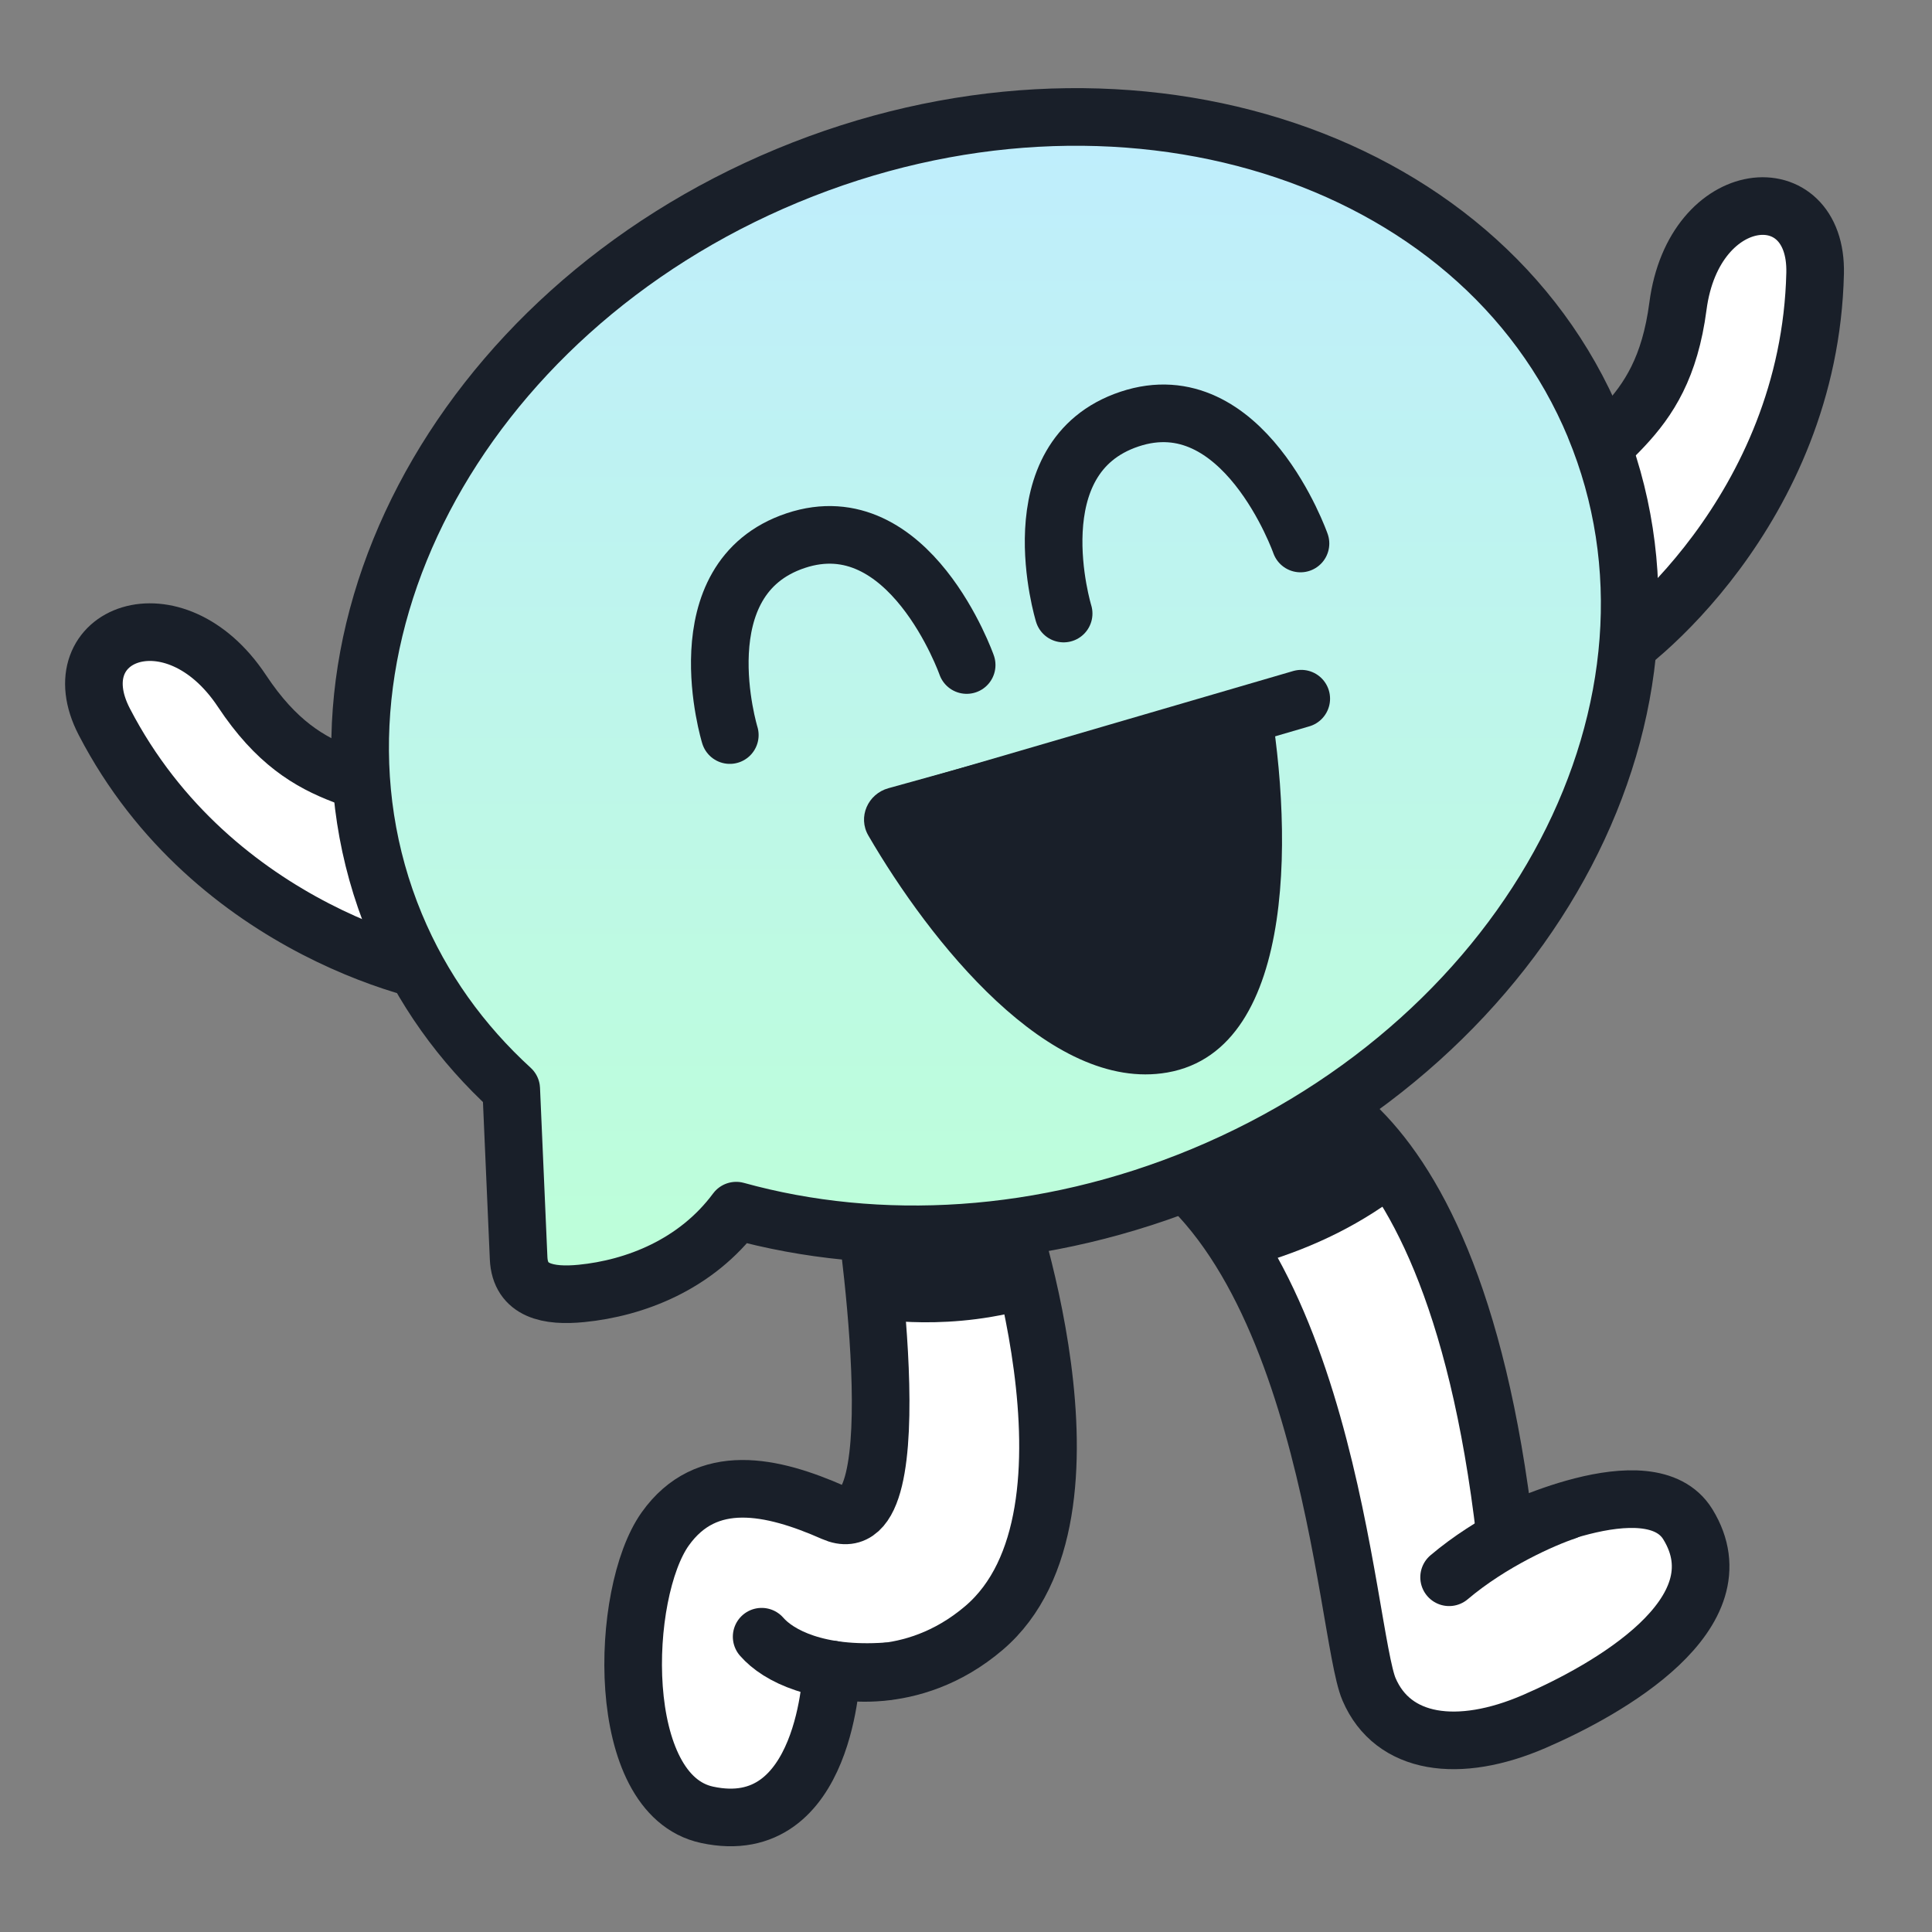 <svg width="285" height="285" viewBox="0 0 285 285" fill="none" xmlns="http://www.w3.org/2000/svg">
<rect x="0" y="0" width="285" height="285" fill="#808080" stroke="none"/>
<path d="M183.655 158.52C183.655 158.52 213.825 155.51 222.035 226.4C222.035 226.4 243.345 215.68 248.985 224.86C257.085 238.04 237.115 249.28 226.315 253.95C215.135 258.78 205.465 257.4 201.955 249.2C198.435 241 195.805 180.26 164.205 167.46L183.655 158.53V158.52Z" fill="white" stroke="#191F29" stroke-width="8.5" stroke-linecap="round" stroke-linejoin="round"/>
<path d="M199.476 162.08L207.796 175.15C201.016 180.6 193.816 183.94 186.406 186.22L178.686 171.29L199.486 162.08H199.476Z" fill="#191F29"/>
<path d="M247.522 45.169C245.158 63.197 235.085 64.194 227.799 76.067C228.878 82.542 232.951 99.08 236.189 97.785C240.237 96.166 266.95 75.12 267.759 40.312C268.099 25.723 249.887 27.141 247.522 45.169Z" fill="white" stroke="#191F29" stroke-width="8.5" stroke-linecap="round" stroke-linejoin="round"/>
<path d="M35.694 101.931C45.744 117.083 55.23 113.55 66.994 121.01C68.871 127.301 72.484 143.946 69.007 144.206C64.659 144.532 31.413 137.373 15.383 106.466C8.664 93.511 25.645 86.778 35.694 101.931Z" fill="white" stroke="#191F29" stroke-width="8.5" stroke-linecap="round" stroke-linejoin="round"/>
<path d="M147.616 175.67C147.616 175.67 164.856 223.35 145.156 240.15C134.306 249.4 122.686 246.27 122.686 246.27C122.686 246.27 121.996 271.53 104.296 267.71C90.506 264.74 91.426 234.98 98.126 225.55C104.206 216.99 113.856 219.11 122.956 223.13C135.496 228.67 127.246 176.82 127.246 176.08C127.246 175.34 147.606 175.67 147.606 175.67H147.616Z" fill="white" stroke="#191F29" stroke-width="8.5" stroke-linecap="round" stroke-linejoin="round"/>
<path d="M126.305 176.06L128.655 194.46C128.655 194.46 140.365 196.7 153.405 192.52L148.995 175.09L126.315 176.06H126.305Z" fill="#191F29"/>
<path d="M112.355 241.44C114.835 244.29 120.715 247.24 130.745 246.55" stroke="#191F29" stroke-width="8.5" stroke-linecap="round" stroke-linejoin="round"/>
<path d="M235.234 62.92C218.304 22.19 164.974 5.62 116.124 25.92C67.264 46.22 41.384 95.69 58.304 136.43C62.224 145.86 68.104 153.97 75.414 160.65L76.504 185.6C76.714 190.47 80.924 191.28 85.774 190.8C93.654 190.02 102.684 186.57 108.604 178.59C129.574 184.4 153.994 183.15 177.404 173.43C226.264 153.13 252.144 103.65 235.224 62.92H235.234Z" fill="url(#paint0_linear_2198_9422)" stroke="#191F29" stroke-width="8.5" stroke-linecap="round" stroke-linejoin="round"/>
<path d="M191.842 80.174C191.842 80.174 183.408 56.219 166.619 61.823C149.831 67.427 156.903 90.507 156.903 90.507" stroke="#191F29" stroke-width="8.5" stroke-linecap="round" stroke-linejoin="round"/>
<path d="M142.598 98.101C142.598 98.101 134.163 74.147 117.375 79.751C100.587 85.355 107.658 108.434 107.658 108.434" stroke="#191F29" stroke-width="8.5" stroke-linecap="round" stroke-linejoin="round"/>
<path d="M213.766 232.67C219.996 227.4 227.666 224.04 230.946 222.94" stroke="#191F29" stroke-width="8.5" stroke-linecap="round" stroke-linejoin="round"/>
<path d="M131.061 116.272L186.858 100.803C190.726 120.957 191.744 154.791 172.201 158.211C154.808 161.255 137.093 138.726 128.096 123.256C126.508 120.526 128.018 117.116 131.061 116.272Z" fill="#191F29"/>
<path d="M133.355 120.178L191.954 103.067" stroke="#191F29" stroke-width="8.5" stroke-linecap="round" stroke-linejoin="round"/>
<defs>
<linearGradient id="paint0_linear_2198_9422" x1="146.764" y1="17.251" x2="146.764" y2="190.92" gradientUnits="userSpaceOnUse">
<stop stop-color="#BFEDFD"/>
<stop offset="1" stop-color="#BDFFD8"/>
</linearGradient>
</defs>
</svg>
